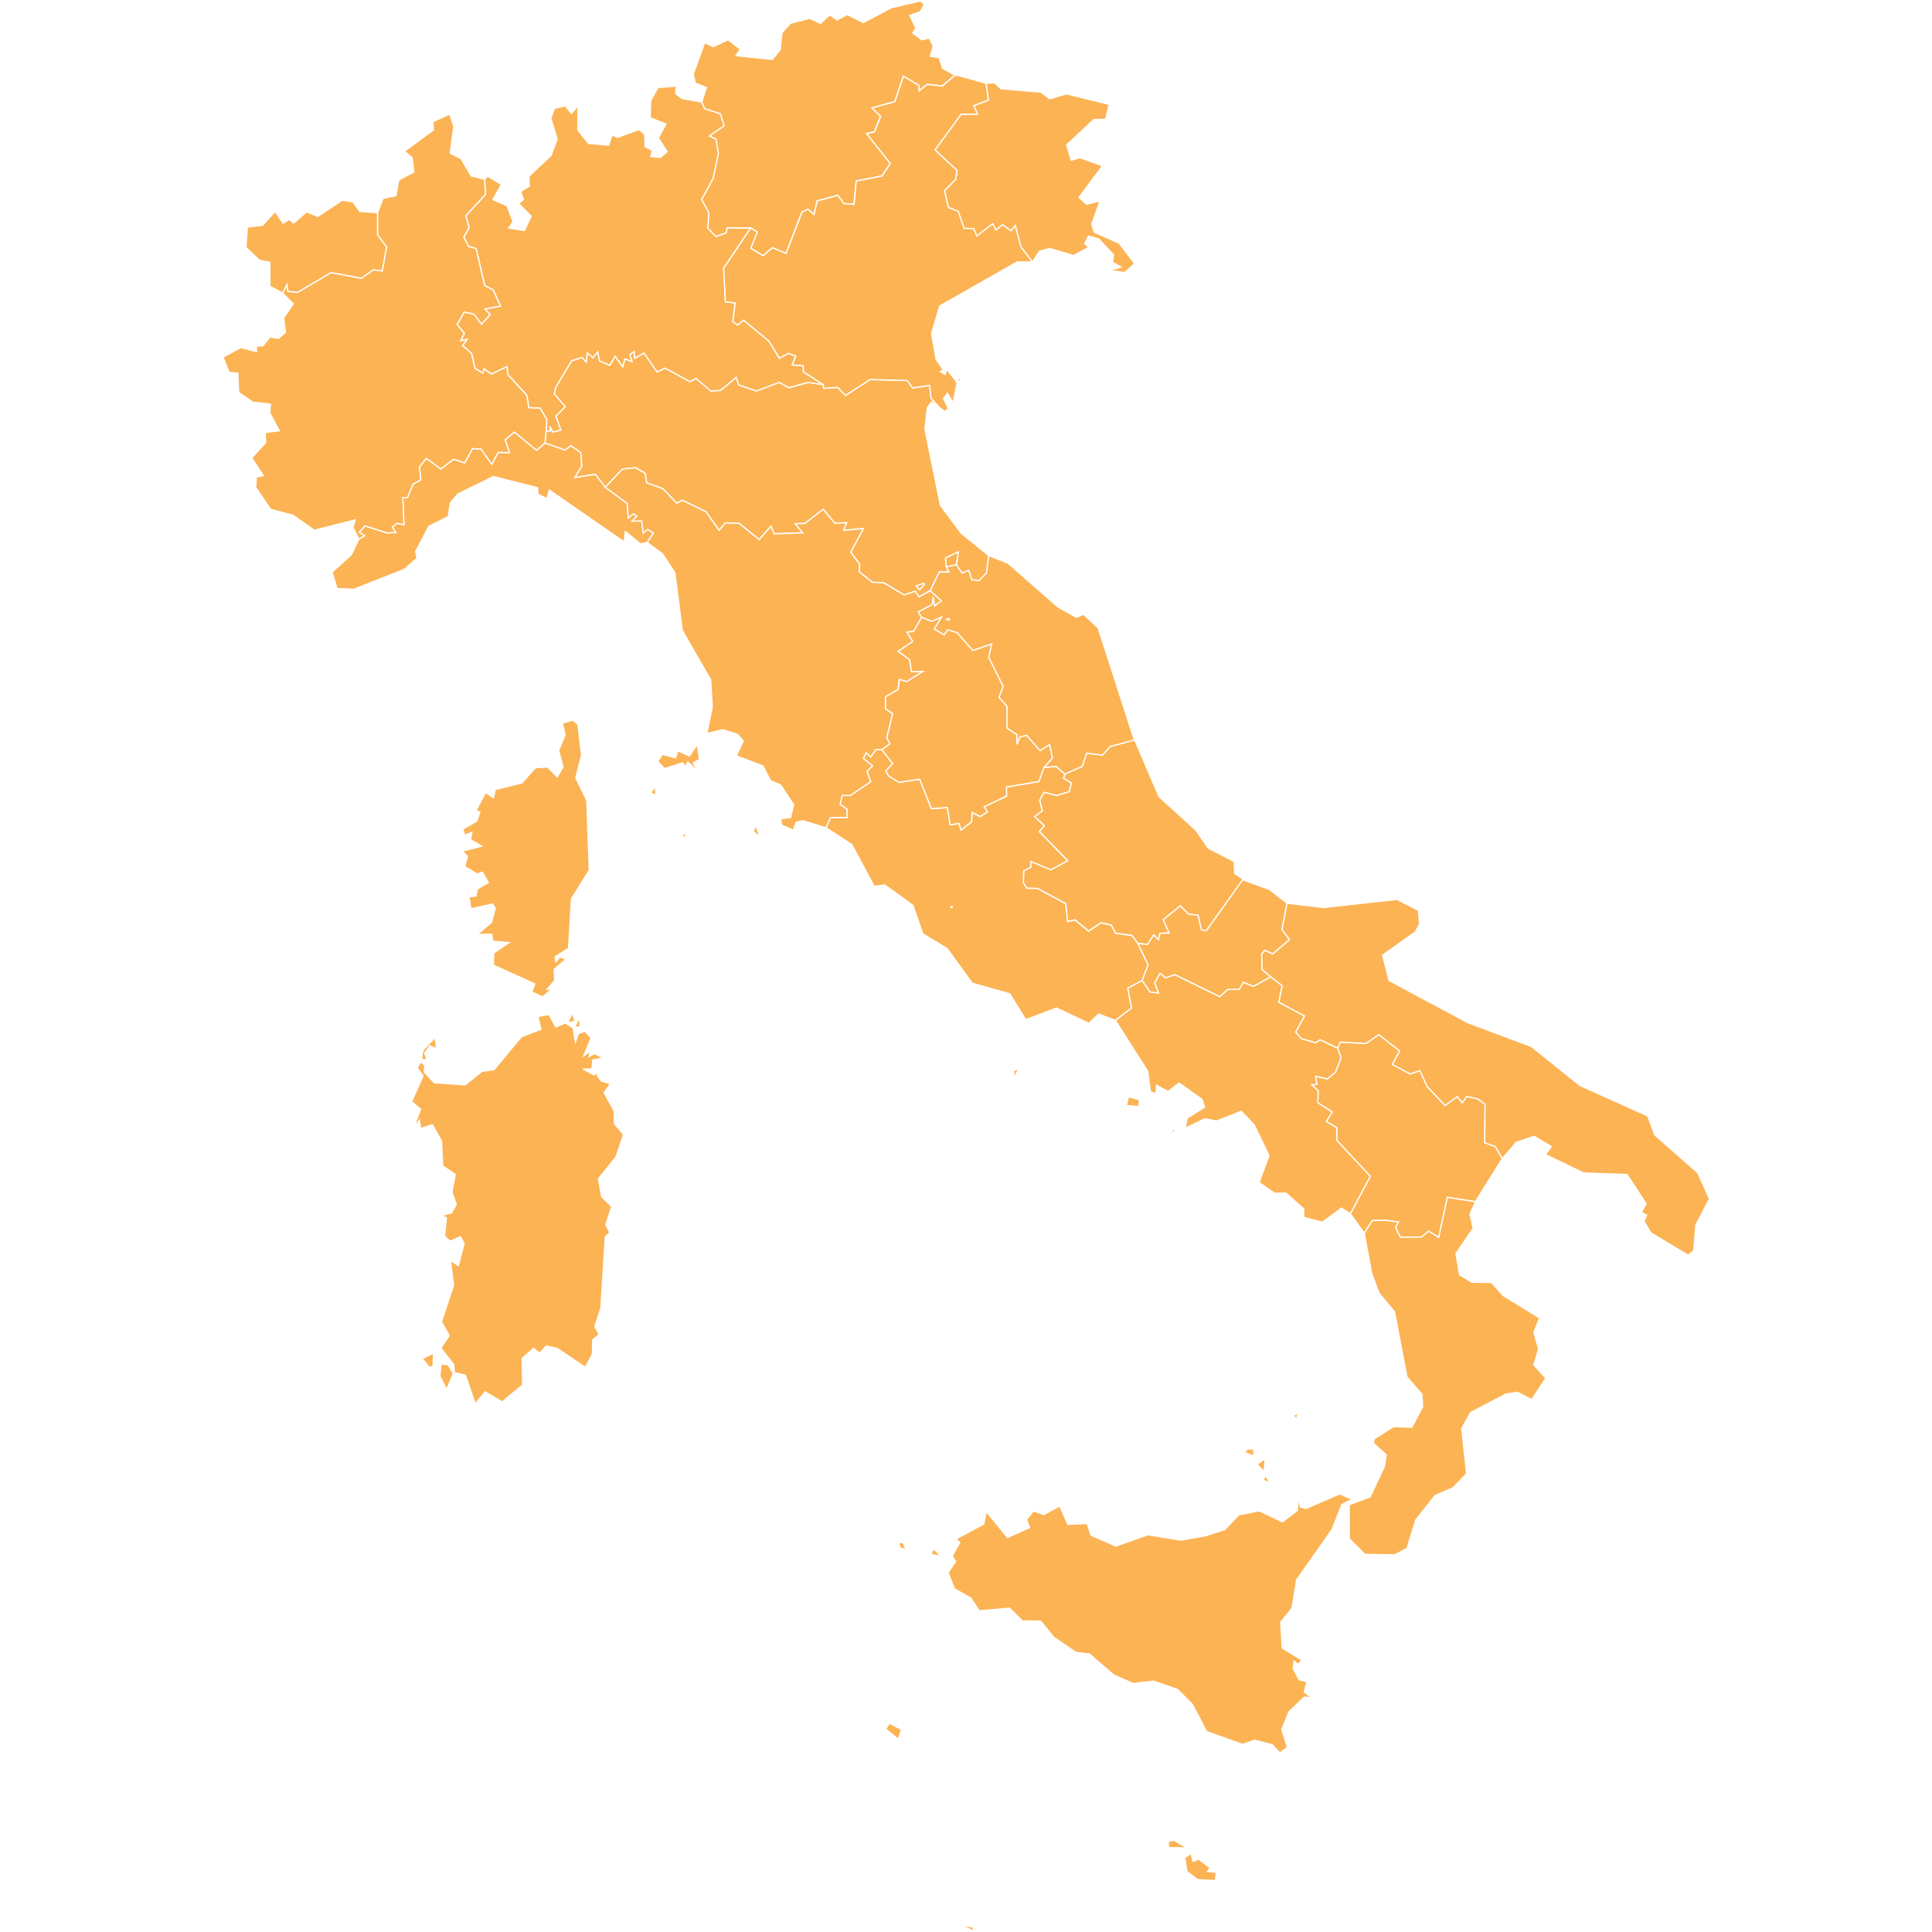 <?xml version="1.0" encoding="UTF-8" standalone="no"?>
<?xml-stylesheet type="text/css" href="/styles/home.css"?><!-- https://www.amcharts.com/svg-maps -->

<svg
   xmlns:dc="http://purl.org/dc/elements/1.1/"
   xmlns:cc="http://creativecommons.org/ns#"
   xmlns:rdf="http://www.w3.org/1999/02/22-rdf-syntax-ns#"
   xmlns:svg="http://www.w3.org/2000/svg"
   xmlns="http://www.w3.org/2000/svg"
   xmlns:sodipodi="http://sodipodi.sourceforge.net/DTD/sodipodi-0.dtd"
   xmlns:inkscape="http://www.inkscape.org/namespaces/inkscape"
   version="1.1"
   id="map-italy"
   viewBox="0 0 1000 1000"
   width="1000"
   height="1000"
   class=""
   sodipodi:docname="italy.svg"
   inkscape:version="0.92.4 (5da689c313, 2019-01-14)">
  <sodipodi:namedview
     pagecolor="#ffffff"
     bordercolor="#666666"
     borderopacity="1"
     objecttolerance="10"
     gridtolerance="10"
     guidetolerance="10"
     inkscape:pageopacity="0"
     inkscape:pageshadow="2"
     inkscape:window-width="1920"
     inkscape:window-height="1017"
     id="namedview31"
     showgrid="false"
     showguides="true"
     inkscape:guide-bbox="true"
     inkscape:zoom="0.59580119"
     inkscape:cx="129.34128"
     inkscape:cy="1028.7247"
     inkscape:window-x="-8"
     inkscape:window-y="-8"
     inkscape:window-maximized="1"
     inkscape:current-layer="map-italy">
    <sodipodi:guide
       position="500,1299.091"
       orientation="1,0"
       id="guide843"
       inkscape:locked="false"
       inkscape:label=""
       inkscape:color="rgb(0,0,255)" />
  </sodipodi:namedview>
  <defs
     id="defs4">
    <style
       id="style2"
       type="text/css">
			.land
			{
				fill: #fcb354;
				fill-opacity: 1;
				stroke:white;
				stroke-opacity: 1;
				stroke-width:0.5;
			}
         .rectangle:hover {
         fill: #bdbdbd;
         cursor: pointer;
         }
		</style>
    <!-- <amcharts:ammap projection="mercator" leftLongitude="6.624181" topLatitude="47.087088" rightLongitude="18.517034" bottomLatitude="35.490552"></amcharts:ammap> -->
    <!-- All areas are listed in the line below. You can use this list in your script. -->
    <!--{id:"VA"},{id:"SM"},{id:"FR-H"},{id:"MT"},{id:"IT_65"},{id:"IT-77"},{id:"IT-78"},{id:"IT-72"},{id:"IT-45"},{id:"IT-36"},{id:"IT-62"},{id:"IT-42"},{id:"IT-25"},{id:"IT-57"},{id:"IT-67"},{id:"IT-21"},{id:"IT-75"},{id:"IT-88"},{id:"IT-82"},{id:"IT-52"},{id:"IT-32"},{id:"IT-55"},{id:"IT-23"},{id:"IT-34"}-->
  </defs>
  <path
     id="VA"
     title="Vatican City"
     class="land"
     d="m 492.824,469.264 -0.139,-0.139 -0.126,0.038 -0.215,0.051 -0.202,0.328 -0.038,0.076 0.076,0.101 0.076,-0.025 0.328,0.076 0.252,-0.101 0.025,-0.076 -0.051,-0.101 z"
     inkscape:connector-curvature="0"
     style="fill:#fcb354;fill-opacity:1;stroke:#ffffff;stroke-width:0.631;stroke-opacity:1" />
  <path
     id="SM"
     title="San Marino"
     class="land"
     d="m 495.07,292.298 v 0 l 1.035,-6.702 -6.765,3.168 0.353,4.556 v 0 l 0.051,0.126 z"
     inkscape:connector-curvature="0"
     style="fill:#fcb354;fill-opacity:1;stroke:#ffffff;stroke-width:0.631;stroke-opacity:1" />
  <path
     id="FR-H"
     title="Corsica,  France"
     class="land"
     d="m 296.485,372.729 2.625,2.209 1.906,15.927 -3.004,11.775 5.705,11.712 1.275,36.095 -9.226,14.766 -1.477,25.595 -6.967,4.43 0.429,2.65 1.981,-2.6 3.218,1.161 -6.083,5.25 0.303,5.692 -4.013,4.72 2.789,-0.366 -5.162,4.266 -5.591,-2.562 1.641,-4.165 -21.468,-9.743 0.215,-6.285 7.938,-5.376 -8.519,-0.732 -0.442,-3.572 -7.509,0.076 7.307,-6.159 2.019,-7.257 -1.338,-2.373 -11.295,2.512 -0.972,-6.197 3.609,-0.303 0.757,-3.799 5.641,-3.231 -3.067,-5.452 -2.638,1.022 -6.588,-3.912 1.502,-5.212 -2.65,-2.764 10.021,-2.549 -5.856,-3.395 0.77,-3.786 -3.736,1.489 -0.997,-3.13 7.257,-4.14 1.603,-4.682 -2.019,-0.846 4.998,-9.276 4.076,2.726 0.858,-4.266 13.782,-3.395 7.093,-7.913 6.285,-0.328 4.973,5.137 2.978,-5.2 -2.284,-8.532 3.357,-8.001 -1.363,-6.159 z"
     inkscape:connector-curvature="0"
     style="fill:#fcb354;fill-opacity:1;stroke:#ffffff;stroke-width:0.631;stroke-opacity:1" />
  <path
     id="MT"
     title="Malta"
     class="land"
     d="m 616.556,959.435 0.934,4.039 2.903,-1.212 5.944,4.506 -1.287,1.88 4.506,0.505 -0.543,4.215 -9.074,-0.467 -5.578,-4.215 -1.136,-7.295 z m -8.771,-6.878 6.601,3.912 -9.541,-0.151 -0.227,-3.206 z"
     inkscape:connector-curvature="0"
     style="fill:#fcb354;fill-opacity:1;stroke:#ffffff;stroke-width:0.631;stroke-opacity:1" />
  <path
     id="IT_65"
     title="Abruzzo"
     class="land"
     d="m 587.44,383.305 12.457,29.065 19.246,17.492 6.146,9.099 13.529,6.979 0.265,6.121 4.329,3.067 v 0 l -19.007,26.642 -2.575,-0.467 -1.742,-7.572 -5.124,-0.656 -3.988,-4.19 -8.809,7.131 2.966,6.903 -4.745,0.189 -0.795,3.332 -2.461,-2.499 -3.13,4.935 -5.01,-0.581 v 0 l -3.143,-4.127 -8.481,-1.224 -2.209,-4.177 -5.263,-1.186 -6.449,4.341 -6.979,-5.805 -3.95,0.833 -0.909,-9.251 -14.564,-7.85 -5.591,-0.151 -1.779,-2.84 0.189,-6.209 3.61,-1.792 0.063,-3.016 10.462,4.291 8.582,-4.682 -14.678,-15.132 2.625,-2.941 -5.036,-4.72 4.013,-3.054 -1.388,-5.351 2.259,-4.215 6.676,1.628 6.449,-2.057 0.959,-4.329 -3.963,-2.524 0.682,-2.12 v 0 0 0 0 0 l 8.935,-3.975 2.373,-6.84 8.166,0.997 3.975,-4.455 12.469,-3.357 v 0 z"
     inkscape:connector-curvature="0"
     style="fill:#fcb354;fill-opacity:1;stroke:#ffffff;stroke-width:0.631;stroke-opacity:1" />
  <path
     id="IT-77"
     title="Basilicata"
     class="land"
     d="m 692.393,542.463 1.275,-3.105 13.327,0.694 6.638,-4.556 10.866,8.468 -3.824,6.941 9.062,4.909 5.225,-1.653 3.71,8.153 9.264,9.831 6.323,-4.569 2.575,3.117 2.36,-3.231 5.78,1.313 3.685,2.802 -0.164,19.84 5.465,1.994 3.647,6.247 v 0 l -13.933,22.301 v 0 l -14.501,-2.196 -4.493,20.736 -5.225,-3.243 -3.723,3.042 -10.879,0.088 -2.562,-4.998 1.565,-2.814 -6.55,-0.921 -7.017,0.114 -4.165,6.474 v 0 L 698.918,628.233 v 0 l 10.336,-19.398 -17.391,-18.628 0.088,-6.449 -5.49,-3.319 3.079,-4.846 -7.484,-4.859 0.215,-6.121 -3.357,-3.18 2.65,-0.189 -0.593,-4.19 6.045,1.363 4.253,-3.534 2.852,-7.408 z"
     inkscape:connector-curvature="0"
     style="fill:#fcb354;fill-opacity:1;stroke:#ffffff;stroke-width:0.631;stroke-opacity:1" />
  <path
     id="IT-78"
     title="Calabria"
     class="land"
     d="m 706.124,638.241 4.177,-6.474 7.004,-0.114 6.55,0.921 -1.565,2.814 2.562,4.998 10.879,-0.088 3.723,-3.029 5.225,3.231 4.493,-20.723 14.501,2.196 v 0 l -2.84,6.399 1.716,7.307 -8.961,13.201 1.88,10.993 6.411,3.799 10.147,0.151 5.957,6.727 18.931,11.636 -2.978,7.421 2.436,8.658 -2.474,8.266 6.197,6.84 -7.244,11.068 -7.484,-3.811 -5.919,0.934 -18.262,9.529 -4.607,8.267 2.524,23.373 -7.131,7.421 -9.137,3.862 -10.096,12.772 -4.48,14.653 -6.348,3.332 -15.422,-0.215 -8.102,-8.178 -0.025,-17.543 10.803,-4.039 7.396,-15.662 0.947,-6.146 -6.714,-6.007 0.606,-2.297 9.806,-6.235 9.604,0.278 5.54,-10.576 -0.366,-6.462 -7.711,-8.923 -6.512,-33.823 -7.951,-9.592 -3.824,-10.223 z"
     inkscape:connector-curvature="0"
     style="fill:#fcb354;fill-opacity:1;stroke:#ffffff;stroke-width:0.631;stroke-opacity:1" />
  <path
     id="IT-72"
     title="Campania"
     class="land"
     d="m 607.217,584.654 2.537,0.303 -4.569,1.679 z m -23.108,-17 5.566,1.514 -0.202,3.584 -6.449,-0.53 z m 7.068,-60.162 4.165,5.982 4.354,0.48 -2.082,-5.162 2.777,-5.086 2.89,2.411 4.846,-1.653 23.235,11.396 4.039,-3.723 6.045,-0.088 2.171,-3.647 5.061,2.146 9.087,-4.935 v 0 l 5.894,4.581 -1.742,8.519 13.289,7.168 -4.543,8.317 2.903,3.357 7.497,2.183 2.145,-1.628 9.175,4.367 v 0 l 1.729,5.01 -2.852,7.408 -4.253,3.534 -6.045,-1.376 0.593,4.203 -2.65,0.189 3.37,3.18 -0.215,6.121 7.484,4.859 -3.079,4.846 5.49,3.319 -0.076,6.449 17.379,18.628 -10.336,19.398 v 0 l -4.594,-2.953 -9.869,7.333 -9.63,-2.537 -0.025,-4.43 -9.213,-8.115 -5.906,0.076 -7.989,-5.604 5.149,-13.883 -7.635,-15.851 -6.727,-7.068 -12.797,5.023 -6.033,-1.161 -10.172,4.884 0.984,-5.174 9.049,-5.755 -1.363,-4.001 -11.863,-8.481 -5.667,4.405 -5.995,-3.256 -0.316,4.379 -2.84,-0.959 -1.413,-10.664 -16.773,-26.327 v 0 l 8.355,-6.373 -1.944,-10.336 z"
     inkscape:connector-curvature="0"
     style="fill:#fcb354;fill-opacity:1;stroke:#ffffff;stroke-width:0.631;stroke-opacity:1" />
  <path
     id="IT-45"
     title="Emilia-Romagna"
     class="land"
     d="m 511.767,287.578 -1.186,9.099 -3.862,3.9 -3.685,-0.454 -1.653,-4.884 -3.433,1.426 -2.877,-4.367 v 0 l 1.035,-6.702 -6.765,3.168 0.353,4.543 v 0 0 0 l 1.527,2.802 -4.985,-0.051 -4.808,9.756 v 0 l -0.051,-0.038 v 0 l -5.692,3.143 -1.956,-2.915 -5.78,1.944 -10.437,-6.285 -5.881,-0.265 -7.042,-5.566 0.341,-3.862 -4.619,-6.222 6.563,-12.191 -10.248,0.934 1.59,-3.963 -6.096,0.265 -6.045,-7.194 -9.377,7.307 -5.036,0.177 3.875,4.695 -14.791,0.505 -1.679,-3.912 -6.134,6.891 -10.425,-8.443 -7.03,-0.164 -3.281,3.786 -6.752,-9.566 -12.154,-5.906 -3.004,1.502 -7.105,-7.509 -8.481,-3.067 -0.745,-4.909 -5.036,-2.928 -6.752,0.745 -8.847,9.402 v 0 l -5.2,-6.702 -10.664,1.704 3.609,-5.957 -0.467,-6.954 -5.073,-3.584 -3.079,2.259 -10.349,-3.647 v 0 l 0.593,-6.171 v 0 l 2.209,-0.139 -0.404,-2.549 1.653,3.168 4.076,-1.073 -2.537,-7.168 4.859,-4.897 -5.705,-6.664 0.82,-3.344 8.191,-13.769 5.54,-1.704 1.981,2.347 0.631,-4.745 2.941,2.562 2.436,-3.092 0.959,4.733 5.275,2.259 2.827,-4.771 3.849,5.49 1.174,-4.051 3.66,1.413 -1.186,-3.471 2.272,-1.843 0.442,3.534 4.758,-2.676 6.702,9.806 4.203,-1.969 12.86,6.992 3.092,-1.691 7.623,6.5 4.973,-0.215 8.266,-6.84 1.224,3.938 9.163,3.155 11.876,-4.48 4.884,2.764 10.021,-2.726 7.863,1.161 v 0 l 0.202,1.88 7.194,-0.467 4.102,4.14 12.734,-8.191 19.145,0.467 2.89,3.887 8.809,-1.325 0.669,6.588 4.076,4.594 v 0 l -3.824,-2.562 -2.183,2.877 -1.237,11.169 8.027,39.465 10.677,14.324 z m -33.634,14.299 v 0 l -3.837,1.388 1.729,2.007 2.373,-2.814 z"
     inkscape:connector-curvature="0"
     style="fill:#fcb354;fill-opacity:1;stroke:#ffffff;stroke-width:0.631;stroke-opacity:1" />
  <path
     id="IT-36"
     title="Friuli-Venezia Giulia"
     class="land"
     d="m 514.708,42.864 3.332,3.079 20.647,1.729 4.619,3.483 8.67,-2.575 22.162,5.477 -1.893,7.699 -6.083,0.114 -14.085,13.151 2.385,7.926 4.518,-1.313 11.687,4.177 -12.166,16.344 3.849,3.597 7.004,-1.742 -4.304,12.04 1.313,4.114 12.898,5.742 8.065,10.5 -5.2,4.644 -7.724,-0.997 5.805,-1.83 -4.405,-2.461 0.644,-3.786 -7.762,-8.317 -5.288,-1.464 -1.969,3.963 2.221,1.792 -7.926,4.304 -12.356,-3.66 -5.339,1.413 -3.635,5.578 v 0 l -5.97,-7.787 -2.941,-11.018 -2.133,2.726 -4.405,-3.117 -3.445,2.688 -1.679,-3.231 -8.241,6.323 -1.628,-3.824 -4.947,-0.126 -3.067,-8.822 -4.998,-1.969 -2.095,-8.67 5.894,-6.02 0.568,-4.518 -11.371,-10.601 13.542,-18.514 8.443,-0.038 -1.893,-4.392 7.585,-2.827 -1.212,-8.696 v 0 z"
     inkscape:connector-curvature="0"
     style="fill:#fcb354;fill-opacity:1;stroke:#ffffff;stroke-width:0.631;stroke-opacity:1" />
  <path
     id="IT-62"
     title="Lazio"
     class="land"
     d="m 524.628,554.226 2.827,-1.275 -2.587,4.846 z m 66.548,-46.734 -7.509,3.912 1.944,10.336 -8.355,6.386 -8.632,-3.244 -5.023,4.771 -16.76,-7.888 -15.915,6.007 -8.317,-13.416 -19.335,-5.427 -13.125,-18.047 -12.482,-7.509 -5.124,-14.716 -14.652,-10.652 -5.389,0.795 -11.674,-21.733 -13.34,-8.67 2.347,-5.238 8.582,-0.101 -0.114,-4.329 -3.521,-2.411 1.161,-4.67 4.089,0.088 10.627,-7.168 -1.944,-5.275 2.865,-2.966 -4.771,-3.736 1.464,-3.079 2.398,2.259 2.688,-3.887 3.13,0.177 5.553,7.168 -3.597,3.824 1.628,2.663 5.225,3.231 10.715,-1.615 6.058,15.208 8.279,-0.53 1.414,8.898 4.594,-0.656 1.035,3.382 5.465,-4.241 0.278,-4.897 4.152,2.183 3.774,-2.486 -1.729,-2.575 11.636,-5.553 -0.051,-4.695 16.773,-2.84 2.625,-7.232 6.209,-0.618 4.644,3.988 -0.682,2.133 3.963,2.512 -0.959,4.341 -6.449,2.045 -6.676,-1.615 -2.259,4.215 1.388,5.351 -4.013,3.054 5.036,4.72 -2.638,2.953 14.69,15.132 -8.582,4.682 -10.462,-4.291 -0.063,3.029 -3.597,1.792 -0.189,6.209 1.767,2.84 5.591,0.151 14.577,7.85 0.909,9.264 3.95,-0.833 6.979,5.805 6.449,-4.341 5.263,1.199 2.209,4.177 8.481,1.224 3.155,4.127 5.275,11.131 z m -98.314,-37.9 -0.051,-0.101 0.013,-0.227 -0.139,-0.139 -0.114,0.038 -0.215,0.051 -0.202,0.328 -0.038,0.076 0.088,0.101 0.076,-0.025 0.328,0.076 0.252,-0.101 z"
     inkscape:connector-curvature="0"
     style="fill:#fcb354;fill-opacity:1;stroke:#ffffff;stroke-width:0.631;stroke-opacity:1" />
  <path
     id="IT-42"
     title="Liguria"
     class="land"
     d="m 185.739,279.059 2.966,-1.767 -2.802,-1.792 3.042,-3.307 11.359,3.635 4.543,-0.227 -1.817,-2.802 2.322,-1.918 3.723,0.669 -0.593,-14.021 2.373,0.139 2.953,-7.093 4.026,-2.221 -0.782,-6.575 3.647,-4.531 7.459,5.452 6.664,-4.985 5.742,1.868 4.013,-7.408 4.493,0.252 5.49,7.875 3.319,-6.159 5.793,0.139 -2.196,-6.664 4.808,-3.988 11.447,9.39 4.367,-3.685 v 0 l 10.349,3.647 3.079,-2.259 5.073,3.584 0.467,6.954 -3.597,5.957 10.664,-1.704 5.2,6.702 v 0 l 11.295,8.292 0.593,7.572 2.625,-2.209 1.855,1.287 -2.511,2.575 4.96,-0.164 0.82,6.285 2.246,-1.893 2.991,1.855 -3.155,4.96 v 0 l -3.496,0.757 -7.875,-6.474 -0.656,5.389 -38.707,-26.781 -1.224,4.341 -4.594,-2.133 -0.215,-3.458 -22.919,-5.78 -18.451,9.099 -3.887,4.569 -0.972,7.068 -10.097,5.048 -6.815,13.037 0.656,3.496 -6.563,5.742 -26.011,10.286 -8.771,-0.353 -2.612,-8.468 10.033,-9.036 z"
     inkscape:connector-curvature="0"
     style="fill:#fcb354;fill-opacity:1;stroke:#ffffff;stroke-width:0.631;stroke-opacity:1" />
  <path
     id="IT-25"
     title="Lombardia"
     class="land"
     d="m 349.958,44.593 -0.164,3.963 3.218,2.436 10.273,1.83 v 0 l 1.451,3.408 8.077,2.612 2.07,6.235 -7.623,5.326 3.332,1.603 1.313,7.434 -2.713,12.835 -5.97,11.043 3.698,6.739 -0.492,8.09 4.152,4.215 5.2,-1.767 0.593,-2.713 12.166,0.101 v 0 l -13.996,20.824 0.921,17.328 5.048,0.631 -1.237,9.705 2.524,1.729 3.042,-2.524 13.163,10.879 5.364,8.809 4.707,-2.511 3.786,1.414 -1.83,4.607 5.742,0.391 0.013,3.105 10.349,6.714 v 0 l -7.863,-1.161 -10.021,2.726 -4.884,-2.764 -11.876,4.48 -9.163,-3.155 -1.224,-3.938 -8.266,6.84 -4.973,0.215 -7.623,-6.5 -3.092,1.691 -12.86,-6.992 -4.203,1.969 -6.702,-9.806 -4.758,2.676 -0.442,-3.534 -2.272,1.843 1.186,3.471 -3.66,-1.414 -1.174,4.051 -3.837,-5.49 -2.827,4.771 -5.275,-2.259 -0.959,-4.733 -2.436,3.092 -2.941,-2.562 -0.631,4.745 -1.981,-2.347 -5.54,1.704 -8.178,13.769 -0.82,3.357 5.705,6.664 -4.859,4.897 2.549,7.168 -4.076,1.085 -1.653,-3.168 0.404,2.549 -2.209,0.139 v 0 l 0.328,-6.121 -3.458,-5.818 -5.831,-0.202 -1.035,-6.449 -9.857,-10.753 -0.366,-4.039 -8.102,3.849 -3.748,-2.739 -0.581,2.221 -4.19,-2.423 -1.716,-7.711 -4.657,-4.064 2.259,-3.244 -3.37,0.719 1.994,-3.811 -3.761,-4.657 3.761,-6.462 4.998,1.123 3.9,5.162 4.468,-4.909 -2.739,-2.928 8.065,-1.464 -3.748,-8.367 -4.43,-2.284 -4.405,-19.07 -3.849,-1.148 -2.549,-4.821 2.701,-4.859 -1.615,-6.247 10.16,-11.056 -0.48,-7.774 v 0 l 1.527,-1.679 7.168,4.367 -4.43,7.8 7.282,3.155 3.168,8.266 -2.209,3.319 8.09,1.249 3.509,-7.358 -6.437,-6.55 2.385,-2.183 -1.426,-4.127 4.506,-2.688 -0.24,-5.099 11.472,-10.791 3.168,-8.532 -3.269,-10.816 1.918,-5.086 5.553,-1.249 3.155,3.912 3.408,-3.938 -0.088,12.557 5.566,6.891 10.437,0.921 1.78,-5.402 2.663,1.388 11.333,-4.127 2.852,2.587 0.189,6.31 3.685,1.88 -0.669,3.231 4.973,0.467 3.483,-2.978 -4.607,-7.08 3.963,-7.219 -8.178,-3.307 0.29,-8.898 3.748,-6.676 z"
     inkscape:connector-curvature="0"
     style="fill:#fcb354;fill-opacity:1;stroke:#ffffff;stroke-width:0.631;stroke-opacity:1" />
  <path
     id="IT-57"
     title="Marche"
     class="land"
     d="m 560.823,317.943 -3.66,1.59 -9.541,-5.313 -25.86,-22.679 -9.996,-3.963 v 0 l -1.186,9.099 -3.862,3.9 -3.685,-0.454 -1.653,-4.884 -3.433,1.426 -2.877,-4.367 v 0 l -5.326,1.161 v 0 l -0.051,-0.126 v 0 l 1.527,2.802 -4.985,-0.051 -4.808,9.756 v 0 l 0.164,0.126 v 0 l 5.604,4.96 -3.433,2.701 -0.77,-4.695 -0.555,3.938 -7.244,3.862 1.83,2.814 v 0 l 5.25,2.133 4.985,-2.272 -3.723,6.209 5.124,3.054 1.792,-2.638 4.985,1.464 8.027,9.2 9.794,-3.294 -1.552,6.777 7.522,15.183 -2.221,5.616 4.177,4.632 0.025,11.333 5.048,3.281 0.151,5.099 1.54,-3.875 3.395,-0.77 6.954,7.875 4.947,-3.067 1.464,6.853 -4.379,4.935 v 0 l 6.209,-0.618 4.644,3.988 v 0 l 8.935,-3.975 2.373,-6.84 8.153,0.997 3.975,-4.442 12.469,-3.37 v 0 l -18.653,-57.916 z m -69.59,3.054 -0.934,-0.328 v 0 l -0.24,-0.076 v 0 l 1.123,-0.467 v 0 l 0.126,0.669 v 0 z"
     inkscape:connector-curvature="0"
     style="fill:#fcb354;fill-opacity:1;stroke:#ffffff;stroke-width:0.631;stroke-opacity:1" />
  <path
     id="IT-67"
     title="Molise"
     class="land"
     d="m 643.981,455.621 13.163,4.821 8.998,7.03 v 0 l -2.6,13.706 3.925,5.149 -8.759,7.446 -4.089,-1.893 -1.578,1.918 0.252,8.052 4.48,3.748 v 0 l -9.099,4.935 -5.061,-2.158 -2.171,3.66 -6.045,0.088 -4.039,3.736 -23.235,-11.396 -4.846,1.653 -2.89,-2.411 -2.777,5.086 2.082,5.162 -4.354,-0.48 -4.165,-5.982 v 0 l 3.092,-8.065 -5.275,-11.131 v 0 l 5.01,0.581 3.13,-4.935 2.461,2.499 0.795,-3.332 4.745,-0.189 -2.966,-6.903 8.809,-7.131 3.988,4.19 5.124,0.656 1.742,7.572 2.575,0.467 19.007,-26.642 v 0 z"
     inkscape:connector-curvature="0"
     style="fill:#fcb354;fill-opacity:1;stroke:#ffffff;stroke-width:0.631;stroke-opacity:1" />
  <path
     id="IT-21"
     title="Piemonte"
     class="land"
     d="m 232.776,59.094 2.108,6.386 -1.855,13.832 5.641,2.865 5.212,8.91 6.903,1.716 v 0 l 0.48,7.774 -10.16,11.056 1.615,6.26 -2.701,4.859 2.549,4.821 3.849,1.148 4.405,19.07 4.43,2.284 3.748,8.367 -8.065,1.464 2.739,2.928 -4.468,4.909 -3.887,-5.162 -5.01,-1.123 -3.748,6.462 3.761,4.657 -1.994,3.824 3.37,-0.719 -2.259,3.244 4.657,4.064 1.716,7.724 4.177,2.411 0.581,-2.209 3.761,2.726 8.102,-3.849 0.366,4.051 9.857,10.74 1.035,6.449 5.831,0.202 3.458,5.818 -0.316,6.121 v 0 l -0.593,6.171 v 0 l -4.367,3.685 -11.447,-9.402 -4.808,3.988 2.196,6.664 -5.793,-0.139 -3.307,6.159 -5.503,-7.875 -4.48,-0.265 -4.013,7.421 -5.742,-1.88 -6.664,4.998 -7.459,-5.452 -3.647,4.531 0.782,6.563 -4.013,2.221 -2.953,7.105 -2.373,-0.139 0.593,14.021 -3.723,-0.669 -2.322,1.906 1.817,2.802 -4.543,0.24 -11.359,-3.635 -3.042,3.307 2.802,1.792 -2.966,1.767 v 0 l -3.004,-6.033 1.136,-3.925 -21.177,5.339 -10.955,-7.711 -11.674,-3.092 -7.724,-11.409 0.353,-5.339 3.609,-0.707 -5.97,-9.163 7.219,-7.938 -0.341,-5.212 7.408,-0.871 -4.973,-9.276 0.379,-4.556 -9.188,-1.022 -7.282,-5.01 -0.442,-9.92 -4.581,-0.517 -3.054,-7.825 9.163,-4.973 8.115,2.095 0.013,-2.903 3.395,-0.126 3.572,-4.581 4.405,0.757 3.622,-3.18 -0.934,-7.459 4.998,-7.168 -5.503,-5.629 v 0 l 2.234,-4.493 0.454,3.597 5.01,0.492 17.328,-10.223 15.713,2.941 6.171,-4.379 4.607,0.568 2.234,-12.419 -4.657,-6.184 v -11.497 0 l 2.89,-7.434 6.638,-1.325 1.451,-8.14 7.812,-4.165 -0.883,-7.459 -4.013,-3.294 15.019,-11.005 -0.252,-4.341 z"
     inkscape:connector-curvature="0"
     style="fill:#fcb354;fill-opacity:1;stroke:#ffffff;stroke-width:0.631;stroke-opacity:1" />
  <path
     id="IT-75"
     title="Puglia"
     class="land"
     d="m 723.074,465.528 11.056,5.667 0.631,6.979 -2.209,4.203 -16.924,11.977 3.344,13.151 40.815,21.872 32.889,12.305 25.027,20.13 35.136,15.814 3.71,9.882 22.25,19.575 5.982,13.517 -7.017,13.416 -1.073,13.327 -2.928,2.373 -19.385,-11.687 -3.433,-5.982 1.287,-3.092 -2.625,-1.414 2.423,-4.569 -9.869,-15.056 -22.515,-0.808 -19.751,-9.541 3.079,-4.089 -8.923,-5.339 -9.238,3.117 -7.181,8.418 v 0 l -3.647,-6.235 -5.465,-1.994 0.164,-19.84 -3.685,-2.802 -5.78,-1.313 -2.36,3.231 -2.575,-3.117 -6.323,4.569 -9.264,-9.831 -3.71,-8.153 -5.212,1.653 -9.074,-4.909 3.824,-6.941 -10.866,-8.468 -6.626,4.556 -13.327,-0.707 -1.287,3.117 v 0 l -9.175,-4.367 -2.146,1.628 -7.497,-2.183 -2.903,-3.357 4.543,-8.317 -13.289,-7.168 1.742,-8.519 -5.894,-4.581 v 0 l -4.48,-3.748 -0.252,-8.052 1.578,-1.918 4.089,1.893 8.771,-7.446 -3.925,-5.149 2.6,-13.706 v 0 l 18.767,2.246 z"
     inkscape:connector-curvature="0"
     style="fill:#fcb354;fill-opacity:1;stroke:#ffffff;stroke-width:0.631;stroke-opacity:1" />
  <path
     id="IT-88"
     title="Sardegna"
     class="land"
     d="m 228.384,706.026 3.546,0.391 2.676,4.506 -3.408,8.216 -3.534,-6.752 z m -4.026,-5.717 -0.164,6.891 -2.045,0.48 -3.584,-4.493 z m 0.871,-163.273 0.77,5.869 -3.445,-1.603 -2.751,3.824 1.275,3.534 -2.903,-0.366 0.656,-4.632 z m 74.512,-10.513 0.606,4.846 -2.903,0.442 z m -15.65,-1.401 3.572,6.399 5.01,-2.007 3.912,2.511 1.249,7.307 1.527,-4.316 3.521,-1.262 3.029,3.546 -3.774,9.175 3.42,-2.423 -0.669,2.84 2.827,-1.59 4.48,2.31 -5.364,1.035 -0.467,4.682 h -4.581 l 5.641,3.042 3.458,-2.284 -1.868,2.373 2.158,3.117 4.758,1.363 -3.281,4.606 5.301,9.541 0.038,6.449 4.771,5.768 -3.963,11.573 -9.062,11.232 1.729,9.44 5.149,4.935 -3.029,9.44 2.019,4.013 -2.31,2.335 -2.284,36.789 -3.117,9.465 2.246,4.177 -3.319,2.726 -0.202,7.459 -3.66,6.828 -14.665,-9.844 -5.604,-1.174 -3.281,3.786 -3.231,-2.6 -5.894,5.162 0.215,13.794 -10.563,8.784 -8.797,-5.212 -5.174,6.222 -5.036,-14.854 -5.768,-1.287 -0.316,-4.304 -6.638,-8.393 4.316,-6.512 -4.013,-7.055 6.272,-18.931 -1.603,-12.936 4.089,2.751 2.978,-11.497 -1.918,-3.496 -5.452,2.297 -2.764,-2.612 0.984,-9.402 -2.297,-1.338 4.96,-1.313 2.423,-4.379 -2.234,-6.209 1.679,-9.264 -6.462,-4.43 -0.593,-12.848 -4.745,-8.443 -6.184,1.906 -0.454,-4.316 -3.004,3.357 3.584,-8.961 -4.695,-3.95 5.894,-13.289 -3.029,-4.215 1.767,-3.029 2.171,1.565 -0.316,3.609 5.212,5.591 16.041,1.085 8.62,-6.967 6.323,-0.934 14.16,-16.987 10.084,-3.849 -1.552,-6.626 z m 12.217,-0.833 1.3,4.43 -3.736,0.581 z"
     inkscape:connector-curvature="0"
     style="fill:#fcb354;fill-opacity:1;stroke:#ffffff;stroke-width:0.631;stroke-opacity:1" />
  <path
     id="IT-82"
     title="Sicilia"
     class="land"
     d="m 497.481,996.704 6.197,0.644 0.404,2.108 z m -37.13,-104.726 6.247,3.193 -1.641,5.073 -6.55,-5.313 z m 22.843,-90.414 3.774,3.786 -5.212,-0.707 z m -15.788,-3.079 1.679,3.61 -3.143,-0.947 -0.883,-2.726 z m 226.035,-25.241 6.512,2.877 -5.389,2.537 -5.111,13.012 -18.35,26.099 -2.322,14.526 -5.881,7.345 0.745,13.378 10.298,6.31 -2.133,2.221 -2.032,-1.855 -0.416,4.051 3.079,5.755 4.001,0.921 -1.35,5.351 3.925,2.991 -3.9,-0.353 -7.951,7.56 -3.736,9.213 2.915,9.2 -3.837,2.953 -4.039,-4.278 -9.087,-2.335 -6.247,2.158 -18.603,-6.613 -7.333,-14.072 -7.598,-7.699 -12.482,-4.341 -10.677,1.224 -9.97,-4.43 -12.684,-10.917 -6.79,-0.694 -11.46,-7.825 -6.929,-8.443 -9.428,-0.088 -6.638,-6.613 -15.7,1.363 -4.316,-6.563 -8.468,-4.796 -3.319,-8.279 3.9,-5.982 -1.792,-2.713 3.912,-6.891 -1.868,-2.019 14.287,-7.598 1.325,-6.55 10.98,13.479 11.447,-5.149 -1.615,-4.165 3.609,-4.455 5.376,1.906 8.178,-4.493 4.228,9.541 9.996,-0.404 1.994,6.033 12.898,5.629 16.546,-5.869 17.05,2.777 12.431,-2.158 10.374,-3.319 7.068,-7.547 10.728,-2.158 11.964,5.742 7.749,-5.919 0.341,-6.323 1.262,4.506 2.84,0.795 z m -38.72,-9.781 2.764,3.988 -3.458,-1.148 z m 0.139,-8.481 -0.581,6.765 -3.647,-3.837 z m -9.125,-5.061 3.243,0.151 -0.038,3.622 -4.872,-2.007 z m 26.175,-18.742 -0.808,3.231 -1.653,-1.641 z"
     inkscape:connector-curvature="0"
     style="fill:#fcb354;fill-opacity:1;stroke:#ffffff;stroke-width:0.631;stroke-opacity:1" />
  <path
     id="IT-52"
     title="Toscana"
     class="land"
     d="m 354.174,430.594 1.085,2.272 -2.234,0.707 z m 37.016,-3.471 2.209,6.373 -3.534,-3.244 z m -52.136,-20.042 0.543,4.531 -2.802,-1.237 z m 21.871,-21.796 1.111,7.825 -3.18,1.716 2.398,4.506 -5.25,-4.909 -1.439,2.411 -1.136,-2.019 -9.415,2.991 -3.584,-3.609 2.436,-3.774 6.802,1.868 1.161,-3.71 6.02,2.751 z m 117.384,-83.018 0.101,0.202 v 0 l -2.373,2.814 -1.729,-2.007 3.837,-1.388 v 0 z m -165.014,-50.041 8.847,-9.402 6.752,-0.745 5.036,2.928 0.745,4.909 8.481,3.067 7.105,7.522 3.004,-1.502 12.154,5.906 6.752,9.566 3.281,-3.786 7.03,0.164 10.425,8.443 6.134,-6.891 1.679,3.912 14.791,-0.505 -3.875,-4.695 5.036,-0.177 9.377,-7.307 6.045,7.194 6.096,-0.265 -1.59,3.963 10.261,-0.934 -6.563,12.191 4.632,6.222 -0.341,3.862 7.042,5.566 5.894,0.265 10.437,6.285 5.78,-1.944 1.956,2.915 5.692,-3.143 v 0 l 0.215,0.164 v 0 l 5.604,4.96 -3.433,2.701 -0.77,-4.695 -0.555,3.938 -7.244,3.862 1.83,2.814 v 0 l -4.102,7.219 -3.471,0.48 2.953,4.796 -7.497,5.048 5.881,4.43 1.022,6.184 5.894,-0.164 -8.418,5.275 -3.811,-1.085 -0.618,5.124 -6.537,3.849 0.076,6.285 3.647,2.373 -3.054,12.431 1.578,3.231 -4.064,3.054 v 0 l -3.13,-0.177 -2.688,3.887 -2.398,-2.259 -1.464,3.079 4.771,3.736 -2.865,2.966 1.944,5.275 -10.627,7.169 -4.089,-0.088 -1.161,4.67 3.521,2.411 0.114,4.329 -8.582,0.101 -2.335,5.238 v 0 l -12.04,-3.66 -3.445,0.909 -1.388,4.013 -6.058,-2.612 -0.555,-3.256 5.137,-0.707 1.666,-6.537 -6.777,-10.273 -5.225,-2.234 -3.963,-7.585 -13.756,-5.301 3.622,-7.661 -3.105,-3.546 -7.648,-2.272 -8.115,1.969 2.802,-13.82 -0.833,-14.034 -14.69,-25.481 -3.824,-29.911 -6.361,-9.705 -7.926,-5.919 v 0 l 3.155,-4.947 -2.991,-1.855 -2.246,1.893 -0.82,-6.285 -4.96,0.177 2.511,-2.575 -1.855,-1.287 -2.625,2.209 -0.593,-7.572 z"
     inkscape:connector-curvature="0"
     style="fill:#fcb354;fill-opacity:1;stroke:#ffffff;stroke-width:0.631;stroke-opacity:1" />
  <path
     id="IT-32"
     title="Trentino-Alto Adige"
     class="land"
     d="m 476.328,0.497 2.183,1.716 -2.146,3.774 -5.414,1.994 3.092,6.714 -1.641,2.423 4.682,3.471 3.95,-0.833 1.994,4.064 -1.502,5.263 4.569,0.82 1.729,5.376 6.361,3.673 v 0 l -6.487,5.528 -7.825,-0.82 -4.215,3.344 -0.139,-2.852 -7.964,-4.745 -4.417,13.151 -11.813,3.294 4.48,4.354 -3.244,8.052 -4.001,0.871 12.242,15.46 -4.316,6.449 -13.34,2.65 -1.136,12.04 -5.313,-0.379 -3.067,-4.304 -10.74,2.941 -1.565,6.992 -3.218,-2.676 -3.029,1.489 -8.241,21.354 -7.08,-2.953 -4.834,4.165 -6.411,-3.9 3.395,-8.38 -3.382,-2.095 v 0 l -12.154,-0.101 -0.606,2.713 -5.2,1.767 -4.152,-4.228 0.492,-8.09 -3.698,-6.739 5.982,-11.043 2.701,-12.835 -1.313,-7.434 -3.332,-1.603 7.635,-5.326 -2.07,-6.235 -8.09,-2.612 -1.439,-3.395 v 0 l 2.385,-7.522 -5.768,-2.234 -1.06,-4.607 5.881,-16.293 4.48,1.994 7.686,-3.584 6.272,4.897 -2.209,3.332 18.855,1.994 4.076,-5.124 0.846,-8.658 4.455,-4.985 10.021,-2.511 5.439,2.6 4.884,-4.43 3.698,2.676 5.301,-2.827 8.304,4.152 14.678,-7.711 z"
     inkscape:connector-curvature="0"
     style="fill:#fcb354;fill-opacity:1;stroke:#ffffff;stroke-width:0.631;stroke-opacity:1" />
  <path
     id="IT-55"
     title="Umbria"
     class="land"
     d="m 491.233,320.997 -0.934,-0.328 v 0 l -0.24,-0.076 v 0 l 1.123,-0.467 v 0 l 0.126,0.669 v 0 z m -14.198,-1.464 5.25,2.133 4.985,-2.272 -3.723,6.209 5.124,3.054 1.792,-2.638 4.985,1.464 8.027,9.2 9.794,-3.294 -1.552,6.777 7.522,15.183 -2.221,5.616 4.177,4.632 0.025,11.333 5.048,3.281 0.151,5.099 1.54,-3.875 3.395,-0.77 6.954,7.875 4.947,-3.067 1.464,6.853 -4.379,4.935 v 0 l -2.625,7.232 -16.773,2.84 0.051,4.695 -11.636,5.553 1.729,2.575 -3.774,2.486 -4.152,-2.183 -0.278,4.897 -5.465,4.241 -1.035,-3.382 -4.594,0.669 -1.414,-8.898 -8.279,0.53 -6.058,-15.208 -10.715,1.628 -5.225,-3.231 -1.628,-2.663 3.609,-3.811 -5.553,-7.168 v 0 l 4.076,-3.054 -1.578,-3.231 3.054,-12.431 -3.647,-2.373 -0.076,-6.285 6.537,-3.849 0.618,-5.124 3.811,1.085 8.418,-5.275 -5.894,0.164 -1.022,-6.184 -5.881,-4.43 7.497,-5.048 -2.953,-4.796 3.471,-0.48 z"
     inkscape:connector-curvature="0"
     style="fill:#fcb354;fill-opacity:1;stroke:#ffffff;stroke-width:0.631;stroke-opacity:1" />
  <path
     id="IT-23"
     title="Valle d'Aosta"
     class="land"
     d="m 177.018,103.658 5.553,0.795 3.622,4.985 9.226,0.669 v 0 11.497 l 4.657,6.184 -2.234,12.419 -4.607,-0.568 -6.171,4.379 -15.713,-2.941 -17.328,10.223 -5.01,-0.492 -0.454,-3.597 -2.234,4.493 v 0 l -6.613,-3.509 -0.013,-12.431 -5.477,-1.098 -6.929,-6.664 0.782,-10.462 7.812,-0.934 6.588,-7.118 3.988,6.058 3.243,-1.956 2.347,1.893 6.563,-5.793 5.957,2.322 z"
     inkscape:connector-curvature="0"
     style="fill:#fcb354;fill-opacity:1;stroke:#ffffff;stroke-width:0.631;stroke-opacity:1" />
  <path
     id="IT-34"
     title="Veneto"
     class="land"
     d="m 496.559,195.662 1.502,1.136 -2.991,0.669 z m -0.467,-156.596 14.299,4.064 v 0 l 1.212,8.696 -7.585,2.827 1.893,4.392 -8.443,0.038 -13.542,18.514 11.371,10.601 -0.568,4.518 -5.894,6.02 2.095,8.67 4.998,1.969 3.079,8.822 4.947,0.126 1.628,3.837 8.241,-6.323 1.679,3.231 3.445,-2.688 4.405,3.117 2.133,-2.726 2.941,11.018 5.97,7.787 v 0 h -7.938 l -40.045,22.793 -4.241,14.097 2.335,13.592 3.811,5.465 -1.653,0.77 2.575,1.489 0.77,-2.587 5.427,6.777 -2.133,10.475 -2.877,-4.859 -2.108,2.663 2.499,5.162 -1.805,1.653 -3.042,-2.423 v 0 l -4.076,-4.594 -0.669,-6.588 -8.809,1.325 -2.89,-3.887 -19.145,-0.467 -12.734,8.203 -4.089,-4.127 -7.194,0.48 -0.202,-1.88 v 0 l -10.349,-6.714 v -3.105 l -5.742,-0.391 1.83,-4.607 -3.786,-1.414 -4.707,2.512 -5.364,-8.809 -13.163,-10.879 -3.042,2.537 -2.524,-1.729 1.237,-9.705 -5.048,-0.631 -0.921,-17.328 13.996,-20.824 v 0 l 3.382,2.095 -3.395,8.38 6.411,3.9 4.834,-4.165 7.08,2.953 8.241,-21.354 3.029,-1.489 3.218,2.676 1.578,-6.979 10.74,-2.941 3.054,4.304 5.313,0.379 1.136,-12.04 13.34,-2.65 4.316,-6.449 -12.242,-15.46 4.001,-0.883 3.244,-8.039 -4.48,-4.367 11.813,-3.294 4.417,-13.151 7.976,4.745 0.139,2.852 4.215,-3.344 7.825,0.82 6.487,-5.528 v 0 z"
     inkscape:connector-curvature="0"
     style="fill:#fcb354;fill-opacity:1;stroke:#ffffff;stroke-width:0.631;stroke-opacity:1" />
  <g
     id="stadiums"
     data-country="italy"
     data-circle-radius="6"
     data-circle-colors="#a149be,#bea149"
     transform="matrix(1.262,0,0,1.262,-1.869,0.155)" />
</svg>
